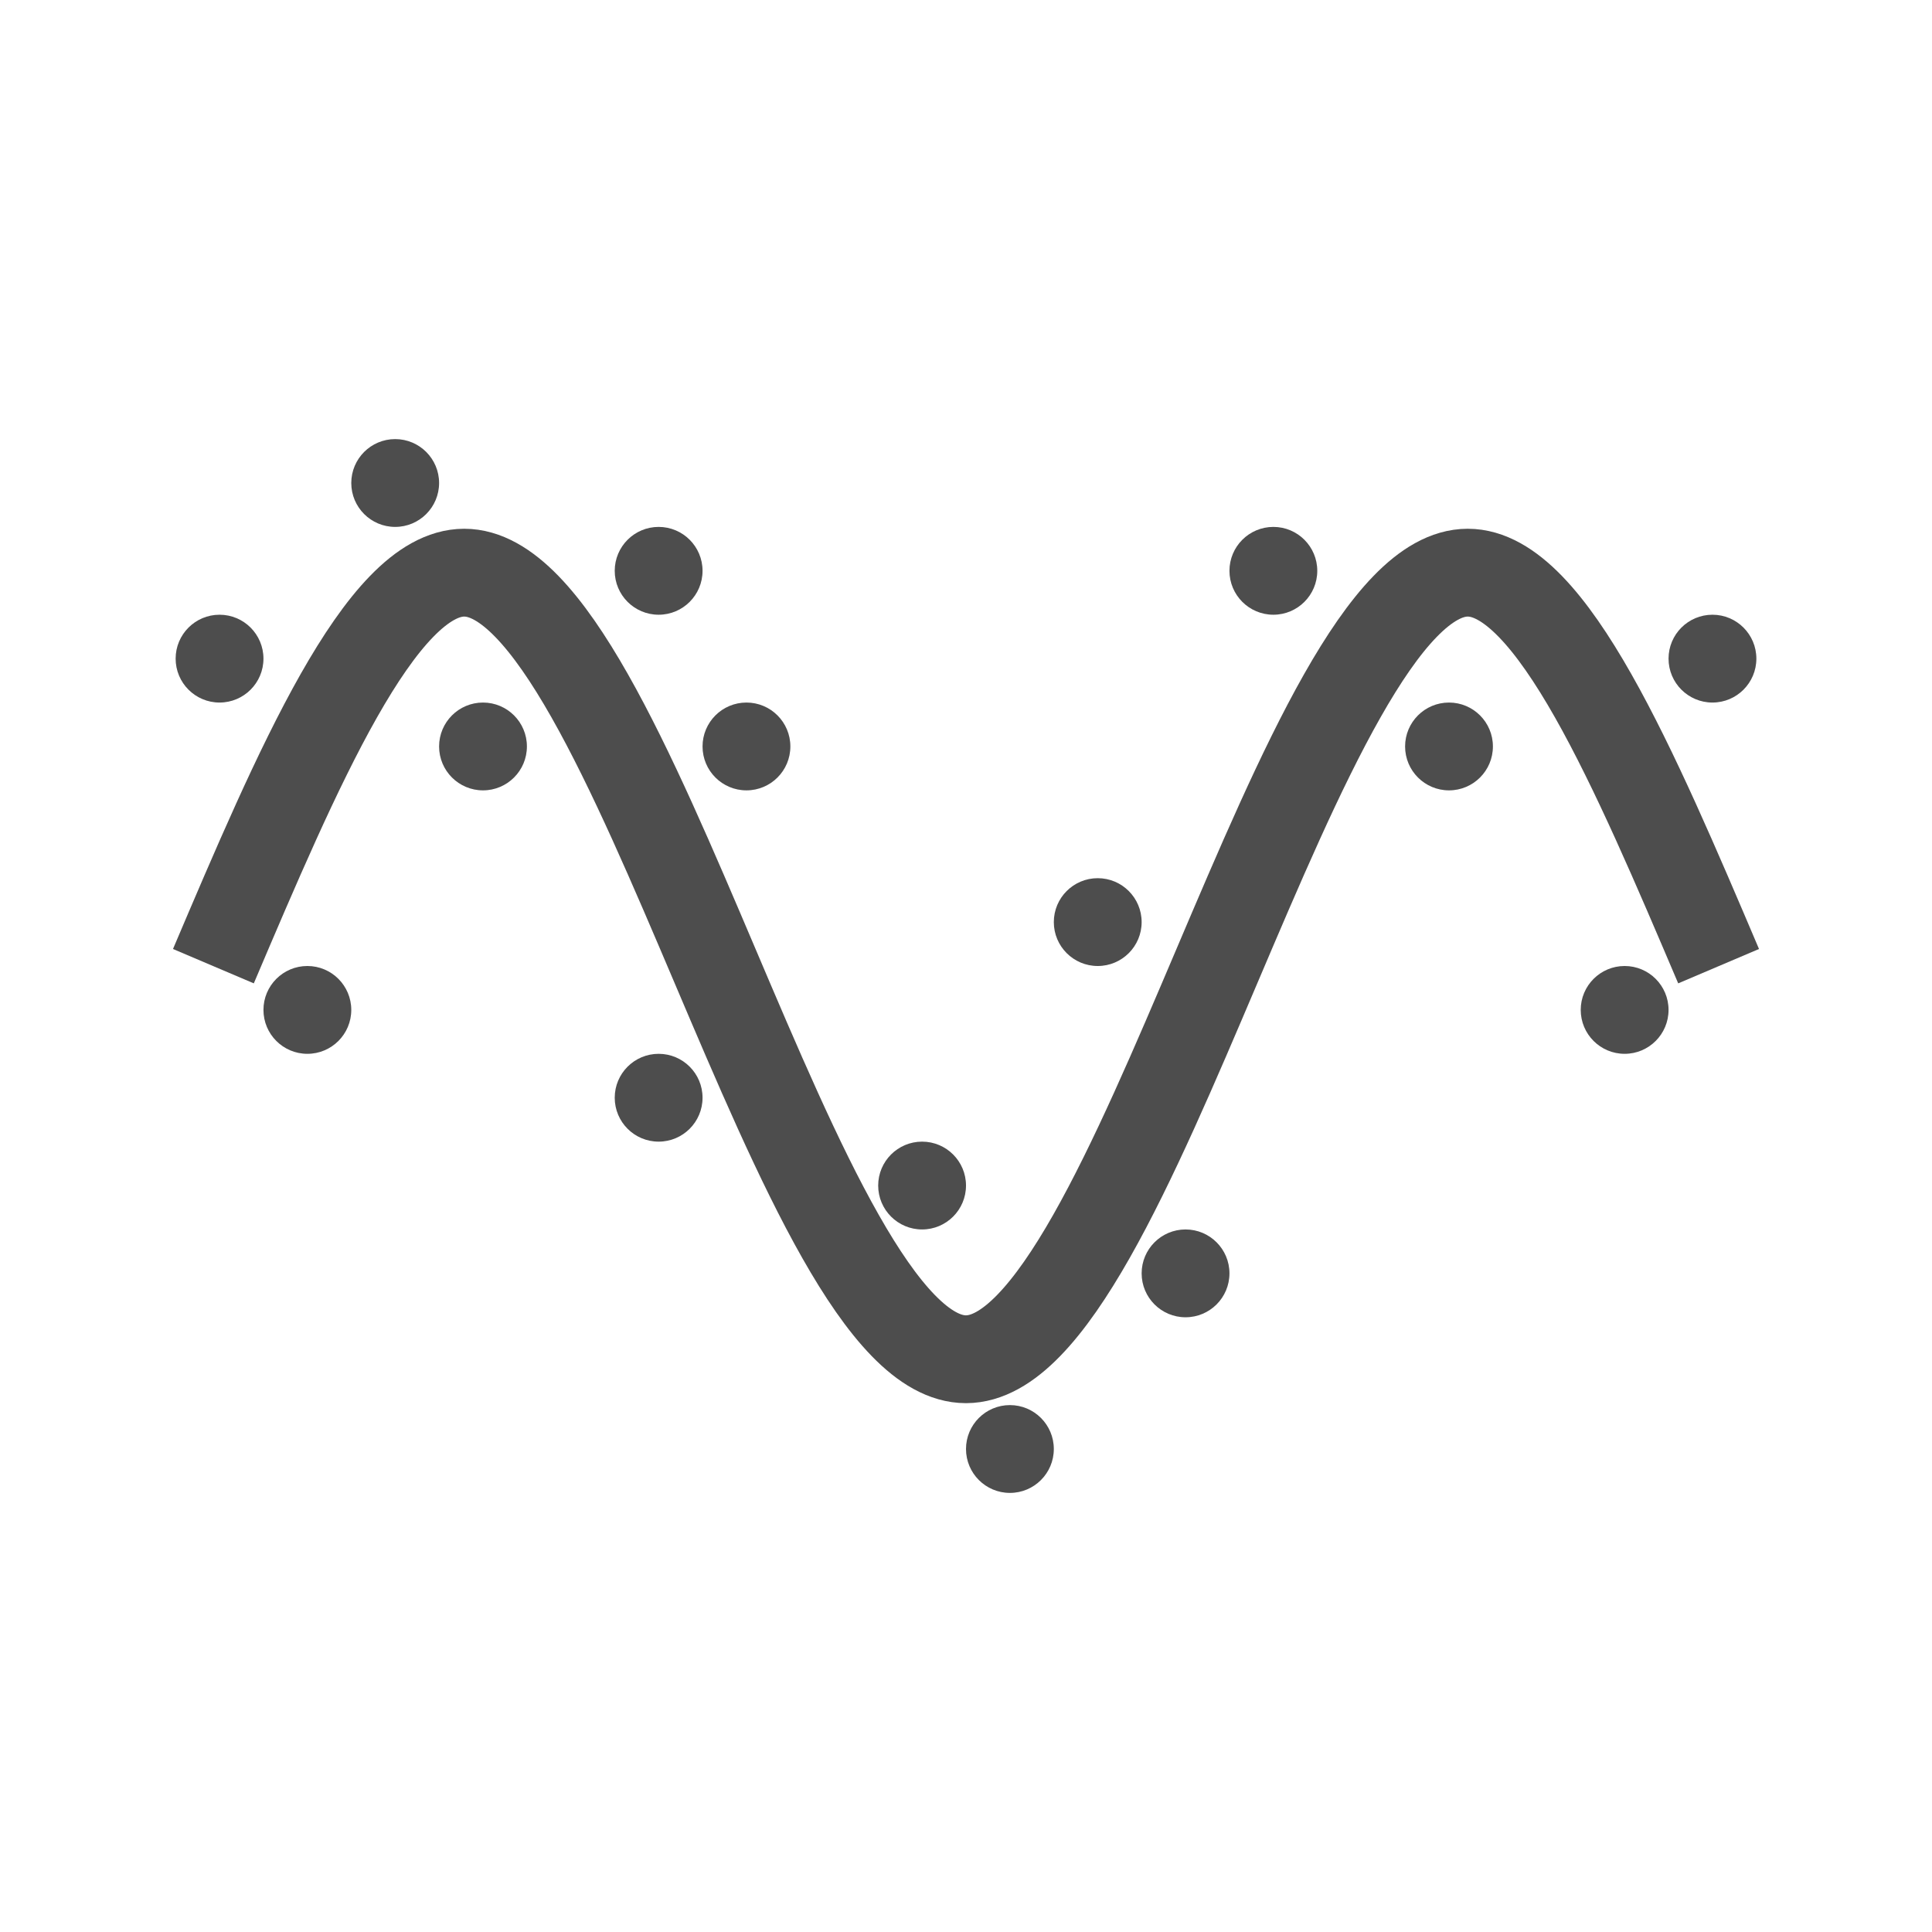 <?xml version="1.0" encoding="UTF-8" standalone="no"?>
<svg
   xmlns:dc="http://purl.org/dc/elements/1.1/"
   xmlns:cc="http://creativecommons.org/ns#"
   xmlns:rdf="http://www.w3.org/1999/02/22-rdf-syntax-ns#"
   xmlns:svg="http://www.w3.org/2000/svg"
   xmlns="http://www.w3.org/2000/svg"
   xmlns:sodipodi="http://sodipodi.sourceforge.net/DTD/sodipodi-0.dtd"
   xmlns:inkscape="http://www.inkscape.org/namespaces/inkscape"
   viewBox="0 0 22 22"
   version="1.1"
   id="svg6"
   sodipodi:docname="view-varobs.svg"
   inkscape:export-filename="/mnt/partizione/icone/originali/replace/i26.png"
   inkscape:export-xdpi="96"
   inkscape:export-ydpi="96"
   inkscape:version="0.92+devel unknown"
   width="22"
   height="22">
  <sodipodi:namedview
     pagecolor="#ffffff"
     bordercolor="#666666"
     inkscape:document-rotation="0"
     borderopacity="1"
     objecttolerance="10"
     gridtolerance="10"
     guidetolerance="10"
     inkscape:pageopacity="0"
     inkscape:pageshadow="2"
     inkscape:window-width="1920"
     inkscape:window-height="1016"
     id="namedview8"
     showgrid="true"
     inkscape:snap-bbox="true"
     inkscape:bbox-nodes="true"
     inkscape:zoom="26.5"
     inkscape:cx="8"
     inkscape:cy="9.067331"
     inkscape:window-x="0"
     inkscape:window-y="0"
     inkscape:window-maximized="1"
     inkscape:current-layer="svg6">
    <inkscape:grid
       type="xygrid"
       id="grid4269" />
  </sodipodi:namedview>
  <defs
     id="defs3051">
    <inkscape:path-effect
       effect="bspline"
       id="path-effect4283"
       is_visible="true"
       weight="33.333"
       steps="2"
       helper_size="0"
       apply_no_weight="true"
       apply_with_weight="true"
       only_selected="false" />
    <inkscape:path-effect
       effect="bspline"
       id="path-effect4279"
       is_visible="true"
       weight="33.333"
       steps="2"
       helper_size="0"
       apply_no_weight="true"
       apply_with_weight="true"
       only_selected="false" />
    <inkscape:path-effect
       effect="bspline"
       id="path-effect4275"
       is_visible="true"
       weight="33.333"
       steps="2"
       helper_size="0"
       apply_no_weight="true"
       apply_with_weight="true"
       only_selected="false" />
    <style
       type="text/css"
       id="current-color-scheme">
      .ColorScheme-Text {
        color:#4d4d4d;
      }
      </style>
  </defs>
  <path
     style="fill:none;fill-rule:evenodd;stroke:#4d4d4d;stroke-width:1px;stroke-linecap:butt;stroke-linejoin:miter;stroke-opacity:1"
     d="M 2.43,11.002 C 3.383,8.761 4.335,6.522 5.286,6.521 6.237,6.521 7.191,8.762 8.143,11.001 c 0.952,2.239 1.904,4.478 2.857,4.477 0.953,-8.5e-4 1.905,-2.239 2.857,-4.477 0.952,-2.238 1.905,-4.479 2.856,-4.48 0.951,-4.935e-4 1.904,2.241 2.857,4.481"
     id="path4281"
     inkscape:connector-curvature="0"
     inkscape:path-effect="#path-effect4283"
     inkscape:original-d="M 2.4296487,11.001964 C 3.3833383,8.7611986 4.3355995,6.5221106 5.2864326,4.2847035 6.2392649,6.5200954 7.1923832,8.7611986 8.1432161,11.001964 9.0971916,13.240043 10.049167,15.47846 11,17.719225 c 0.953975,-2.241437 1.905951,-4.479853 2.856785,-6.717261 0.952831,-2.2387502 1.905949,-4.4798534 2.856783,-6.7172605 0.952832,2.2353919 1.905949,4.4764951 2.856783,6.7172605"
     sodipodi:nodetypes="ccccccc" />
  <circle
     style="fill:#4d4d4d;fill-opacity:1;stroke-width:0.7;stroke-linecap:round;paint-order:stroke fill markers"
     id="path4285"
     cx="3.5"
     cy="11.5"
     r="0.5" />
  <circle
     style="fill:#4d4d4d;fill-opacity:1;stroke-width:0.7;stroke-linecap:round;paint-order:stroke fill markers"
     id="path4285-3"
     cx="4.5"
     cy="5.5"
     r="0.5" />
  <circle
     style="fill:#4d4d4d;fill-opacity:1;stroke-width:0.7;stroke-linecap:round;paint-order:stroke fill markers"
     id="path4285-6"
     cx="5.5"
     cy="8.5"
     r="0.5" />
  <circle
     style="fill:#4d4d4d;fill-opacity:1;stroke-width:0.7;stroke-linecap:round;paint-order:stroke fill markers"
     id="path4285-7"
     cx="7.5"
     cy="6.5"
     r="0.5" />
  <circle
     style="fill:#4d4d4d;fill-opacity:1;stroke-width:0.7;stroke-linecap:round;paint-order:stroke fill markers"
     id="path4285-5"
     cx="10.5"
     cy="13.5"
     r="0.5" />
  <circle
     style="fill:#4d4d4d;fill-opacity:1;stroke-width:0.7;stroke-linecap:round;paint-order:stroke fill markers"
     id="path4285-35"
     cx="7.5"
     cy="12.5"
     r="0.5" />
  <circle
     style="fill:#4d4d4d;fill-opacity:1;stroke-width:0.7;stroke-linecap:round;paint-order:stroke fill markers"
     id="path4285-62"
     cx="8.5"
     cy="8.5"
     r="0.5" />
  <circle
     style="fill:#4d4d4d;fill-opacity:1;stroke-width:0.7;stroke-linecap:round;paint-order:stroke fill markers"
     id="path4285-9"
     cx="2.5"
     cy="7.5"
     r="0.5" />
  <circle
     style="fill:#4d4d4d;fill-opacity:1;stroke-width:0.7;stroke-linecap:round;paint-order:stroke fill markers"
     id="path4285-5-3"
     cx="11.5"
     cy="16.5"
     r="0.5" />
  <circle
     style="fill:#4d4d4d;fill-opacity:1;stroke-width:0.7;stroke-linecap:round;paint-order:stroke fill markers"
     id="path4285-5-6"
     cx="13.5"
     cy="14.5"
     r="0.5" />
  <circle
     style="fill:#4d4d4d;fill-opacity:1;stroke-width:0.7;stroke-linecap:round;paint-order:stroke fill markers"
     id="path4285-5-7"
     cx="12.5"
     cy="10.5"
     r="0.5" />
  <circle
     style="fill:#4d4d4d;fill-opacity:1;stroke-width:0.7;stroke-linecap:round;paint-order:stroke fill markers"
     id="path4285-5-5"
     cx="14.5"
     cy="6.5"
     r="0.5" />
  <circle
     style="fill:#4d4d4d;fill-opacity:1;stroke-width:0.7;stroke-linecap:round;paint-order:stroke fill markers"
     id="path4285-5-35"
     cx="16.5"
     cy="8.5"
     r="0.5" />
  <circle
     style="fill:#4d4d4d;fill-opacity:1;stroke-width:0.7;stroke-linecap:round;paint-order:stroke fill markers"
     id="path4285-5-62"
     cx="19.5"
     cy="7.5"
     r="0.5" />
  <circle
     style="fill:#4d4d4d;fill-opacity:1;stroke-width:0.7;stroke-linecap:round;paint-order:stroke fill markers"
     id="path4285-5-9"
     cx="18.5"
     cy="11.5"
     r="0.5" />
</svg>
